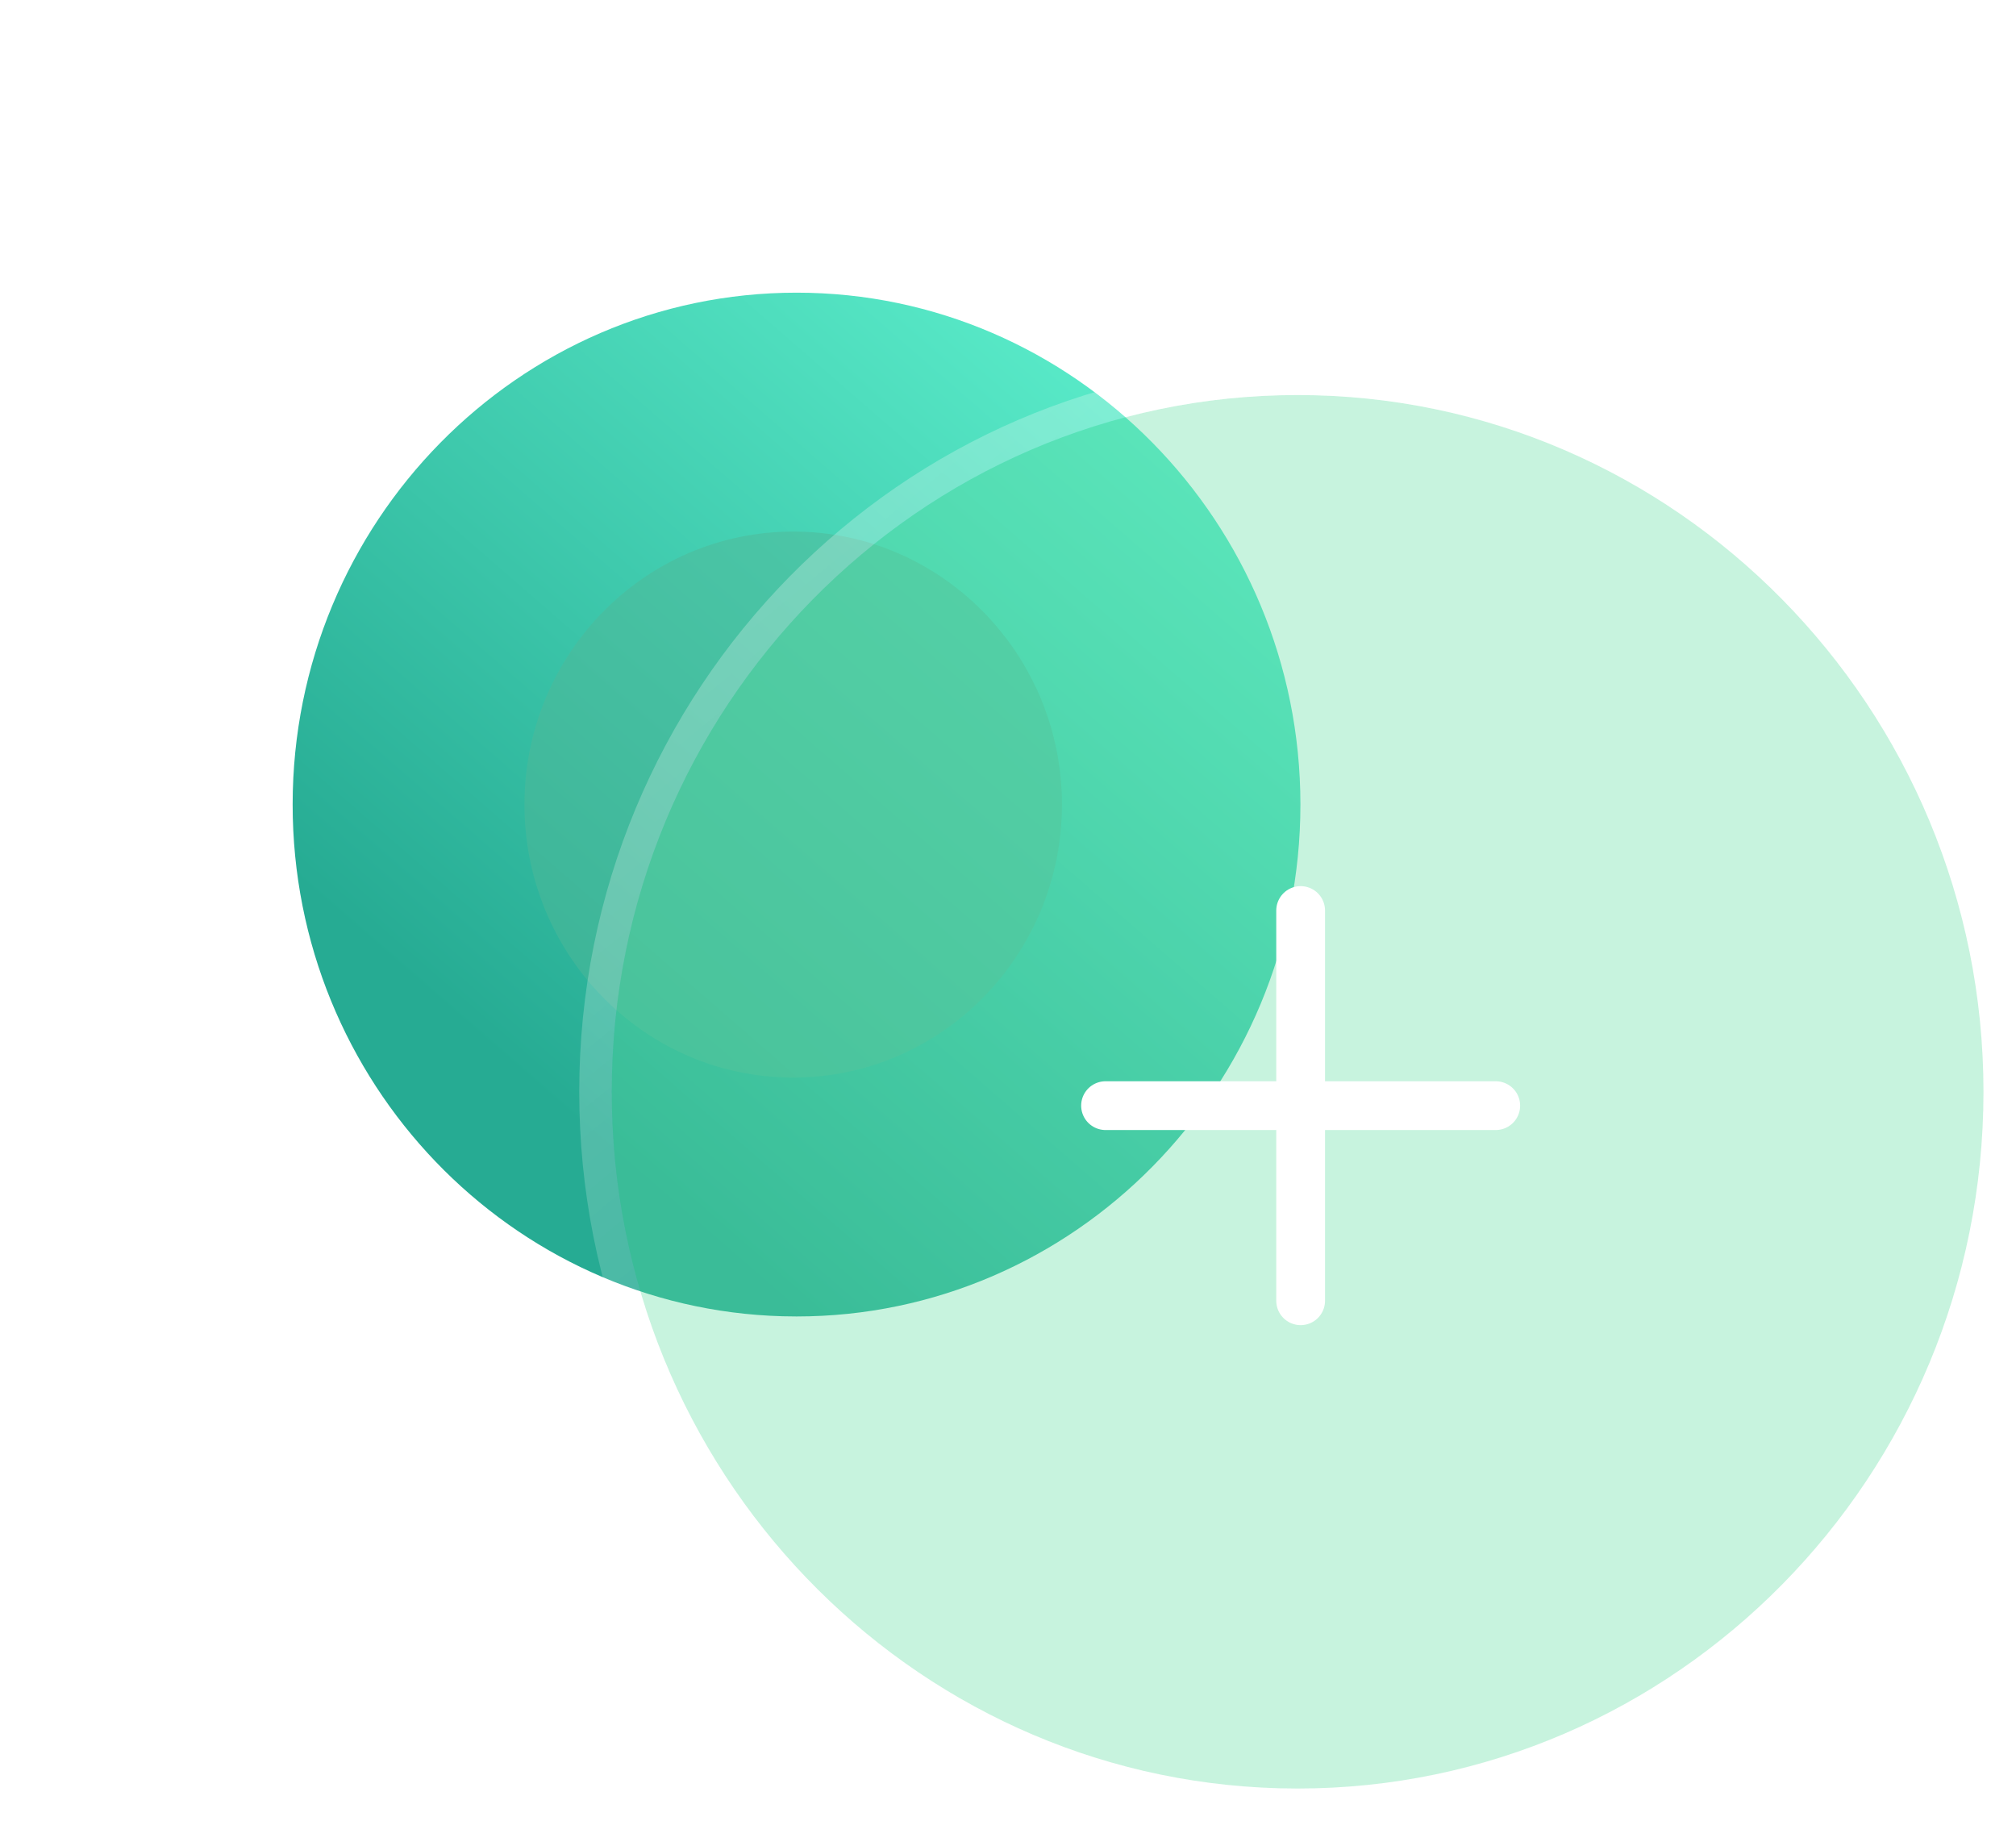 <svg width="62" height="56" viewBox="0 0 62 56" fill="none" xmlns="http://www.w3.org/2000/svg">
<path d="M24.497 40.483C33.035 40.483 39.993 33.431 39.993 24.741C39.993 16.068 33.035 9 24.497 9C15.943 9 9 16.068 9 24.741C9 33.283 15.709 40.243 24.063 40.477L24.497 40.483Z" fill="url(#add_token_paint0_linear)"/>
<g opacity="0.5" filter="url(#add_token_filter0_f)">
<path d="M24.394 33.137C28.948 33.137 32.659 29.376 32.659 24.741C32.659 20.116 28.948 16.346 24.394 16.346C19.832 16.346 16.129 20.116 16.129 24.741C16.129 29.297 19.707 33.009 24.163 33.134L24.394 33.137Z" fill="#4FB898"/>
</g>
<g filter="url(#add_token_filter1_f)">
<path d="M39.907 55C51.529 55 61 45.401 61 33.574C61 21.768 51.529 12.148 39.907 12.148C28.264 12.148 18.814 21.768 18.814 33.574C18.814 45.201 27.946 54.674 39.317 54.992L39.907 55Z" fill="#60DCA0" fill-opacity="0.35"/>
<path d="M39.9 55.5L39.9 55.5H39.907C51.812 55.5 61.5 45.67 61.5 33.574C61.5 21.5 51.813 11.648 39.907 11.648C27.98 11.648 18.314 21.5 18.314 33.574C18.314 45.465 27.655 55.166 39.303 55.492V55.492L39.31 55.492L39.9 55.5Z" stroke="url(#add_token_paint1_linear)" stroke-linecap="round" stroke-linejoin="round"/>
</g>
<path d="M40 28V34M40 34H46M40 34H34M40 34V40" stroke="white" stroke-width="1.5" stroke-linecap="round" stroke-linejoin="round"/>
<defs>
<filter id="add_token_filter0_f" x="0.129" y="0.346" width="48.53" height="48.791" filterUnits="userSpaceOnUse" color-interpolation-filters="sRGB">
<feFlood flood-opacity="0" result="BackgroundImageFix"/>
<feBlend mode="normal" in="SourceGraphic" in2="BackgroundImageFix" result="shape"/>
<feGaussianBlur stdDeviation="8" result="effect1_foregroundBlur"/>
</filter>
<filter id="add_token_filter1_f" x="-6.186" y="-12.852" width="92.185" height="92.852" filterUnits="userSpaceOnUse" color-interpolation-filters="sRGB">
<feFlood flood-opacity="0" result="BackgroundImageFix"/>
<feGaussianBlur in="BackgroundImage" stdDeviation="12"/>
<feComposite in2="SourceAlpha" operator="in" result="effect1_backgroundBlur"/>
<feBlend mode="normal" in="SourceGraphic" in2="effect1_backgroundBlur" result="shape"/>
</filter>
<linearGradient id="add_token_paint0_linear" x1="39.993" y1="9" x2="17.744" y2="34.618" gradientUnits="userSpaceOnUse">
<stop stop-color="#63F7D3"/>
<stop offset="1" stop-color="#26AB93"/>
</linearGradient>
<linearGradient id="add_token_paint1_linear" x1="25.53" y1="17.141" x2="52.952" y2="50.575" gradientUnits="userSpaceOnUse">
<stop stop-color="white" stop-opacity="0.25"/>
<stop offset="1" stop-color="white" stop-opacity="0"/>
</linearGradient>
</defs>
</svg>
